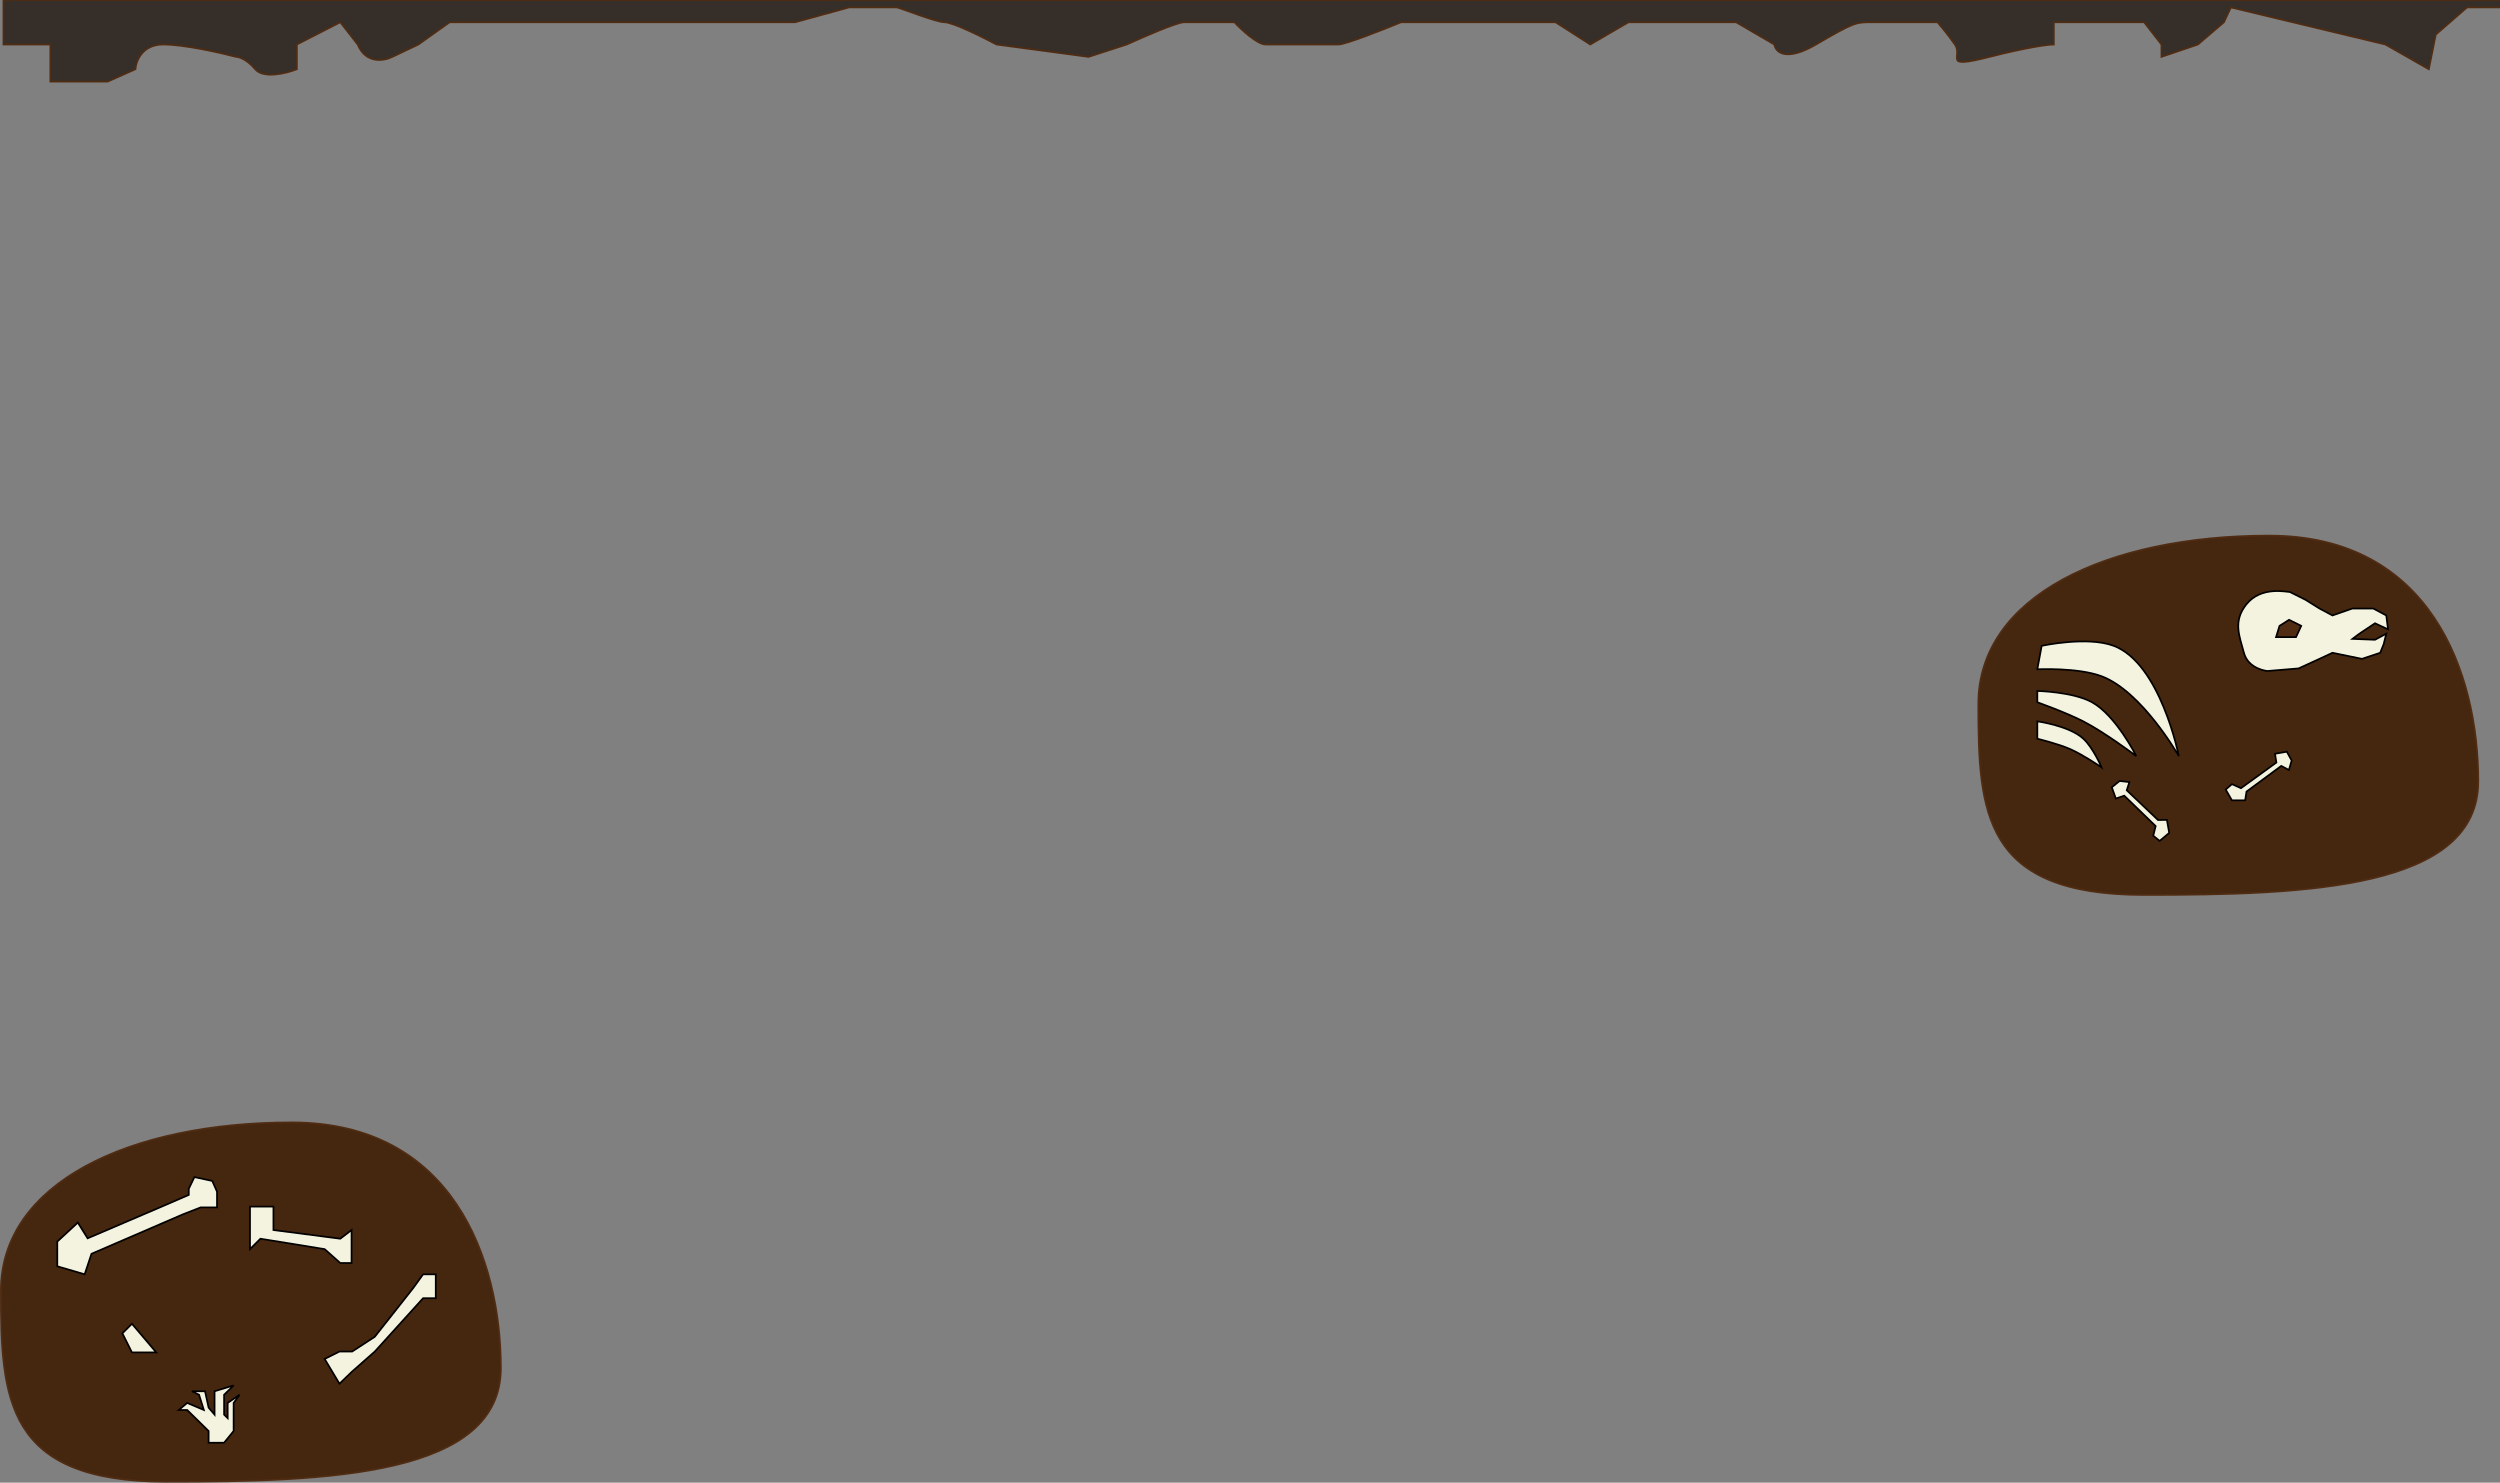 <svg width="1440" height="854" viewBox="0 0 1440 854" fill="none" xmlns="http://www.w3.org/2000/svg">
<rect x="0" y="0" width="1440" height="854" fill="#808080" stroke="none"/>
<path d="M29 25.636H2V0H1442V4.273H1421L1403 19.939L1399 39.879L1374 25.636L1285 4.273L1281 12.818L1266 25.636L1245 32.758V25.636L1235 12.818H1183V25.636C1180 25.636 1168.4 27.061 1146 32.758C1118 39.879 1131 32.758 1126 25.636C1122 19.939 1117.67 14.717 1116 12.818H1078C1069 12.818 1068 12.818 1046 25.636C1028.4 35.891 1022.67 29.909 1022 25.636L1000 12.818H955H938L916 25.636L896 12.818H861H819H807C796.667 17.091 775 25.636 771 25.636H729C724.2 25.636 715 17.091 711 12.818H682C678 12.818 658.333 21.364 649 25.636L627 32.758L574 25.636C566 21.364 548.8 12.818 544 12.818C539.2 12.818 517.833 4.273 516.5 4.273H489L458 12.818H421H388H339H259L241 25.636L226 32.758C221.333 35.131 210.8 37.03 206 25.636L196 12.818L171 25.636V39.879C165 42.252 151.8 45.576 147 39.879C142.2 34.182 137.667 32.758 136 32.758C127 30.384 106 25.636 94 25.636C82 25.636 78.333 35.131 78 39.879L62 47H53H29V25.636Z" fill="#362E28" stroke="#502C13"/>
<path d="M1427.5 450C1427.5 465.516 1421.34 477.34 1410.65 486.376C1399.93 495.429 1384.64 501.696 1366.39 506.02C1329.87 514.669 1281.68 515.5 1235 515.5C1188.4 515.5 1164.62 503.567 1152.42 483.992C1146.31 474.182 1143.07 462.407 1141.37 449.147C1139.67 435.885 1139.5 421.174 1139.5 405.5C1139.5 374.395 1158.01 350.164 1188.24 333.682C1218.47 317.196 1260.38 308.5 1307 308.5C1353.5 308.5 1383.6 328.245 1402.09 355.772C1420.6 383.327 1427.5 418.718 1427.5 450Z" fill="#45260F" stroke="#502C13"/>
<path d="M288.5 788C288.5 803.516 282.342 815.34 271.646 824.376C260.931 833.429 245.643 839.696 227.386 844.02C190.869 852.669 142.679 853.5 96 853.5C49.404 853.5 25.622 841.567 13.423 821.992C7.309 812.182 4.074 800.407 2.371 787.147C0.667 773.885 0.5 759.174 0.5 743.5C0.5 712.395 19.012 688.164 49.238 671.682C79.475 655.196 121.384 646.5 168 646.5C214.5 646.5 244.595 666.245 263.086 693.772C281.595 721.327 288.5 756.718 288.5 788Z" fill="#45260F" stroke="#502C13"/>
<path d="M92.106 695.468L50.475 713.278L44.821 704.202L33 715.162V729.376L48.762 734L52.702 722.183L105.469 699.407L115.577 695.468H125V686.391L122.259 680.226L111.98 678L108.724 684.765V688.275L92.106 695.468Z" fill="#F3F3E0" stroke="black"/>
<path d="M202.812 778.5H195.533L187 782.75L195.533 797L202.812 790L215.863 778.5L243.722 747.75H251V734H243.722L237.949 742L215.863 770L202.812 778.5Z" fill="#F3F3E0" stroke="black"/>
<path d="M70.5 768L76 762.5L90 779H76L70.5 768Z" fill="#F3F3E0" stroke="black"/>
<path d="M187 719.5L150 713.5L144 719.5V695H157.5V708.5L196 713.5L202.5 708.5V713.5V727.5H196L187 719.5Z" fill="#F3F3E0" stroke="black"/>
<path d="M1217.5 372C1202.33 366.286 1176 372 1176 372L1173.5 385.5C1173.5 385.5 1196.89 384.389 1210.5 389.5C1233.9 398.29 1255 435.5 1255 435.5C1255 435.5 1244.45 382.154 1217.5 372Z" fill="#F3F3E0"/>
<path d="M1205 404.5C1194 398.434 1173.5 398 1173.5 398V404.5C1173.5 404.5 1190.04 410.368 1200 415.5C1212.66 422.023 1230.5 435.5 1230.5 435.5C1230.5 435.5 1218.73 412.071 1205 404.5Z" fill="#F3F3E0"/>
<path d="M1200 425.5C1191.86 418.014 1173.5 415.5 1173.5 415.5V425.5C1173.5 425.5 1185.38 428.366 1192.5 431.5C1199.95 434.777 1210.5 442 1210.5 442C1210.5 442 1205.62 430.669 1200 425.5Z" fill="#F3F3E0"/>
<path d="M1217.5 372C1202.33 366.286 1176 372 1176 372L1173.5 385.5C1173.5 385.5 1196.89 384.389 1210.5 389.5C1233.9 398.29 1255 435.5 1255 435.5C1255 435.5 1244.45 382.154 1217.5 372Z" stroke="black"/>
<path d="M1205 404.5C1194 398.434 1173.5 398 1173.5 398V404.5C1173.5 404.5 1190.04 410.368 1200 415.5C1212.66 422.023 1230.5 435.5 1230.5 435.5C1230.5 435.5 1218.73 412.071 1205 404.5Z" stroke="black"/>
<path d="M1200 425.5C1191.86 418.014 1173.5 415.5 1173.5 415.5V425.5C1173.5 425.5 1185.38 428.366 1192.5 431.5C1199.95 434.777 1210.5 442 1210.5 442C1210.5 442 1205.62 430.669 1200 425.5Z" stroke="black"/>
<path d="M1294 348C1302.5 337.5 1317 341 1319 341L1328 345.5L1336 350.5L1343.5 354.5L1355 350.5H1367L1374.5 354.5L1375.5 362.5L1368 359L1359 365L1355 368L1368 368.5L1374.5 365L1373 371L1371 376L1360.5 379.5L1343.5 376L1336 379.5L1324 385L1306 386.5C1306 386.5 1295 385.5 1292.5 376C1290 366.5 1285.96 357.93 1294 348Z" fill="#F3F3E0" stroke="black"/>
<path d="M1311.2 439.222L1310.4 434.167L1317.2 433L1320 438.056L1318.4 443.5L1314 441.167L1294 455.944L1293.2 461H1285.6L1282 454.778L1285.6 451.667L1290.8 454L1311.2 439.222Z" fill="#F3F3E0" stroke="black"/>
<path d="M1223.57 458.306L1218.73 459.971L1216.4 453.477L1220.89 449.842L1226.53 450.472L1225 455.21L1243.02 472.341L1248.14 472.25L1249.46 479.735L1243.96 484.361L1240.27 481.356L1241.66 475.83L1223.57 458.306Z" fill="#F3F3E0" stroke="black"/>
<path d="M120.157 824.265L114.667 818.878L107.804 812.143H103L107.804 808.102L117.412 812.143L114.667 803.388L110.549 801.367H118.098L120.157 810.796L123.588 814.837V810.796V801.367L134.569 798L129.078 803.388V814.837L131.137 816.857V808.102L138 803.388L134.569 808.102V818.878V824.265L129.078 831H120.157V824.265Z" fill="#F3F3E0" stroke="black"/>
<path d="M1325.5 360.5L1322.5 367H1316.75H1311L1313 360.5L1318.5 357L1325.5 360.5Z" fill="#502C13" stroke="black"/>
</svg>
